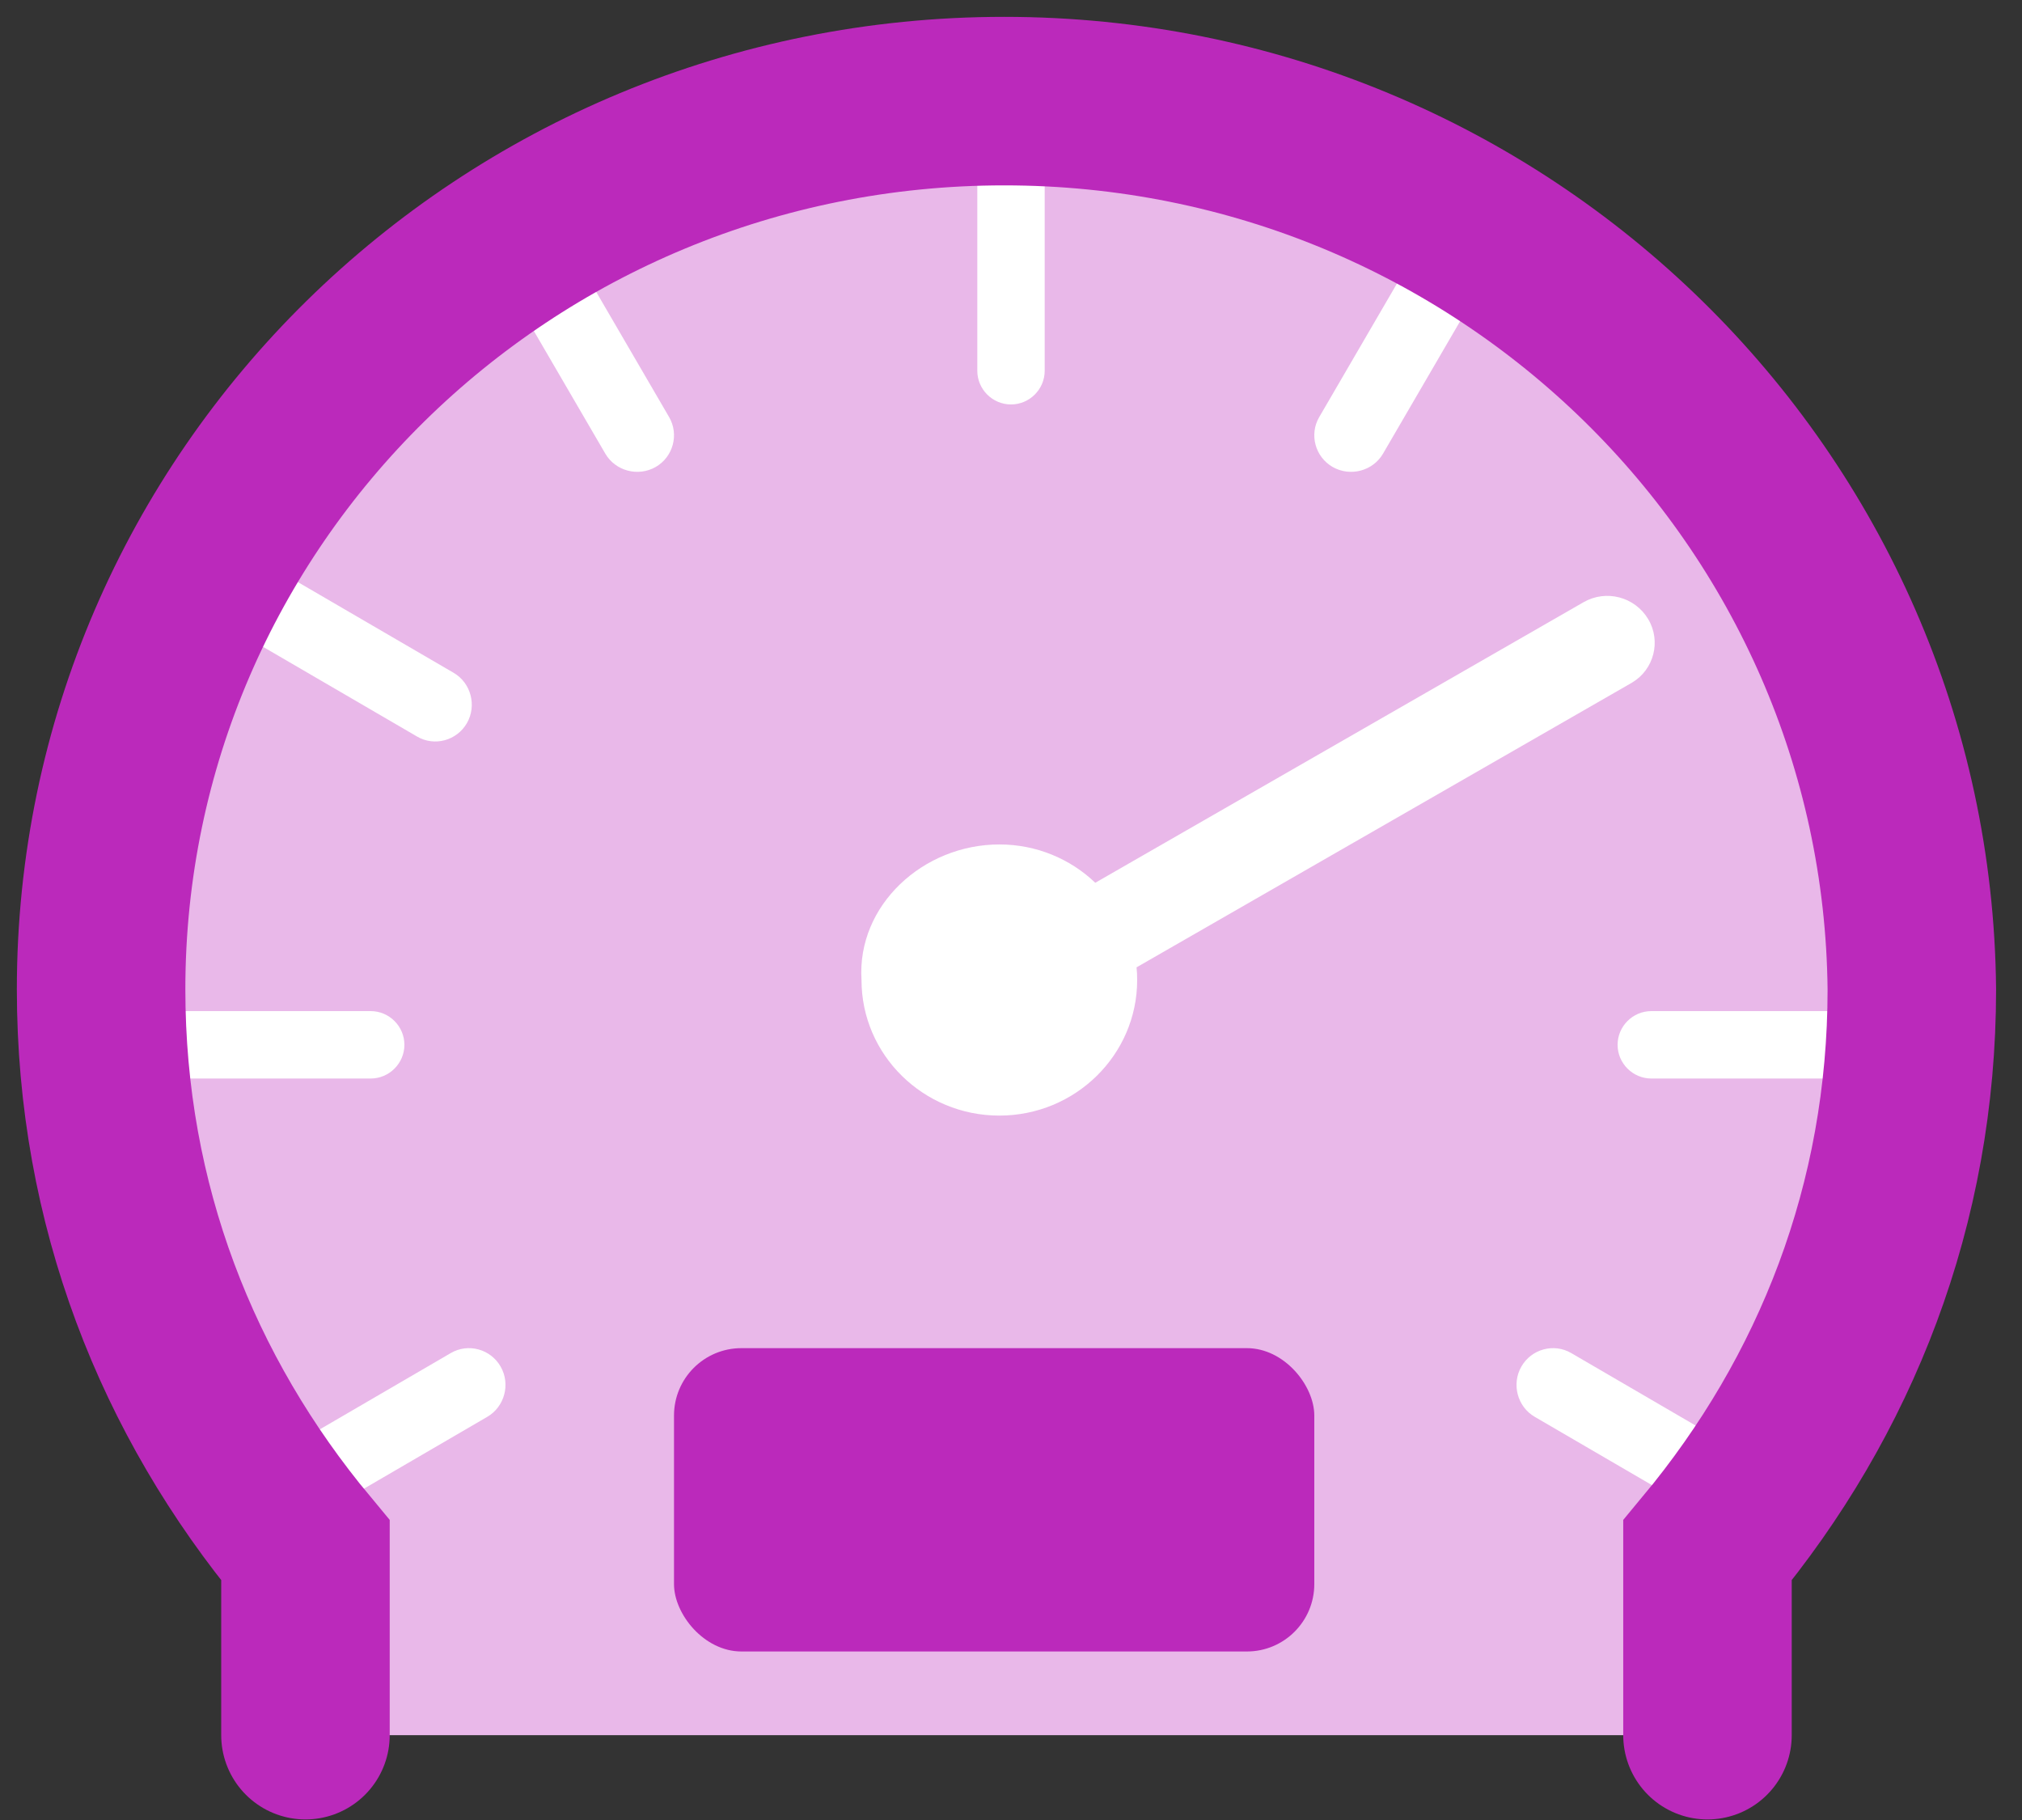 <?xml version="1.0" encoding="UTF-8"?>
<svg width="60px" height="54px" viewBox="0 0 60 54" version="1.1" xmlns="http://www.w3.org/2000/svg" xmlns:xlink="http://www.w3.org/1999/xlink">
    <rect x="0" y="0" width="60" height="54" fill="#333333" stroke="none"/>
    <!-- Generator: Sketch 53.2 (72643) - https://sketchapp.com -->
    <title>complex/update milage</title>
    <desc>Created with Sketch.</desc>
    <g id="App" stroke="none" stroke-width="1" fill="none" fill-rule="evenodd">
        <g id="icons" transform="translate(-220, -59)" fill-rule="nonzero">
            <g id="complex" transform="translate(38, 48)">
                <g id="complex/update-milage" transform="translate(185, 14)">
                    <path d="M47.667,48.483 L47.667,43 C51.474,38.423 53.731,32.735 53.731,26.355 C53.59,11.79 41.603,0 26.795,0 C11.987,0 0,11.79 0,26.355 C0,32.735 2.256,38.423 6.064,43 L6.064,48.483 L47.667,48.483 Z" id="Path" fill="#E9B8E9"></path>
                    <path d="M29.501,23.192 L43.989,14.868 C44.659,14.483 45.514,14.707 45.909,15.372 C46.296,16.023 46.081,16.866 45.429,17.253 C45.424,17.257 45.418,17.26 45.412,17.263 L30.726,25.701 C30.738,25.825 30.744,25.951 30.744,26.077 C30.744,28.297 28.91,30.1 26.654,30.1 C24.397,30.1 22.564,28.297 22.564,26.077 C22.423,23.858 24.397,22.055 26.654,22.055 C27.76,22.055 28.765,22.488 29.501,23.192 Z" id="Path-3" fill="#FFFFFF"></path>
                    <rect id="Rectangle" fill="#BB29BB" x="17" y="37" width="19" height="9" rx="2"></rect>
                    <path d="M27,1 L27,1 C27.55,1 28,1.45 28,2 L28,8 C28,8.55 27.55,9 27,9 L27,9 C26.45,9 26,8.55 26,8 L26,2 C26,1.45 26.45,1 27,1 Z" id="Shape" fill="#FFFFFF"></path>
                    <path d="M1,28 L1,28 C1,27.45 1.45,27 2,27 L8,27 C8.55,27 9,27.45 9,28 L9,28 C9,28.55 8.55,29 8,29 L2,29 C1.45,29 1,28.55 1,28 Z" id="Shape" fill="#FFFFFF"></path>
                    <path d="M45,28 L45,28 C45,27.45 45.45,27 46,27 L52,27 C52.55,27 53,27.45 53,28 L53,28 C53,28.55 52.55,29 52,29 L46,29 C45.45,29 45,28.55 45,28 Z" id="Shape" fill="#FFFFFF"></path>
                    <path d="M40.454,4.145 L40.454,4.145 C39.933,3.846 39.26,4.026 38.96,4.542 L36.146,9.375 C35.844,9.891 36.026,10.559 36.546,10.856 L36.546,10.856 C37.067,11.153 37.74,10.975 38.04,10.459 L40.854,5.626 C41.156,5.11 40.974,4.442 40.454,4.145 Z" id="Shape" fill="#FFFFFF"></path>
                    <path d="M10.856,18.454 L10.856,18.454 C11.153,17.934 10.975,17.261 10.46,16.962 L5.623,14.145 C5.108,13.846 4.44,14.025 4.144,14.545 L4.144,14.545 C3.847,15.065 4.025,15.738 4.54,16.037 L9.377,18.854 C9.892,19.156 10.557,18.974 10.856,18.454 Z" id="Shape" fill="#FFFFFF"></path>
                    <path d="M12.546,4.145 L12.546,4.145 C13.067,3.846 13.74,4.026 14.04,4.542 L16.855,9.375 C17.155,9.891 16.975,10.559 16.455,10.856 L16.455,10.856 C15.934,11.153 15.261,10.975 14.961,10.459 L12.146,5.626 C11.844,5.11 12.026,4.442 12.546,4.145 Z" id="Shape" fill="#FFFFFF"></path>
                    <path d="M42.145,37.546 L42.145,37.546 C41.846,38.066 42.026,38.739 42.541,39.038 L47.377,41.855 C47.893,42.154 48.56,41.975 48.856,41.455 L48.856,41.455 C49.153,40.935 48.975,40.262 48.46,39.963 L43.624,37.146 C43.108,36.844 42.444,37.026 42.145,37.546 Z" id="Shape" fill="#FFFFFF"></path>
                    <path d="M11.855,37.546 L11.855,37.546 C12.154,38.066 11.974,38.739 11.459,39.038 L6.623,41.855 C6.107,42.154 5.44,41.975 5.144,41.455 L5.144,41.455 C4.847,40.935 5.025,40.262 5.54,39.963 L10.376,37.146 C10.892,36.844 11.556,37.026 11.855,37.546 Z" id="Shape" fill="#FFFFFF"></path>
                    <path d="M47.667,48.483 L47.667,43 C51.474,38.423 53.731,32.735 53.731,26.355 C53.59,11.79 41.603,0 26.795,0 C11.987,0 0,11.79 0,26.355 C0,32.735 2.256,38.423 6.064,43 L6.064,48.483" id="Path-Copy-2" stroke="#BB29BB" stroke-width="5" stroke-linecap="round"></path>
                </g>
            </g>
        </g>
    </g>
</svg>
